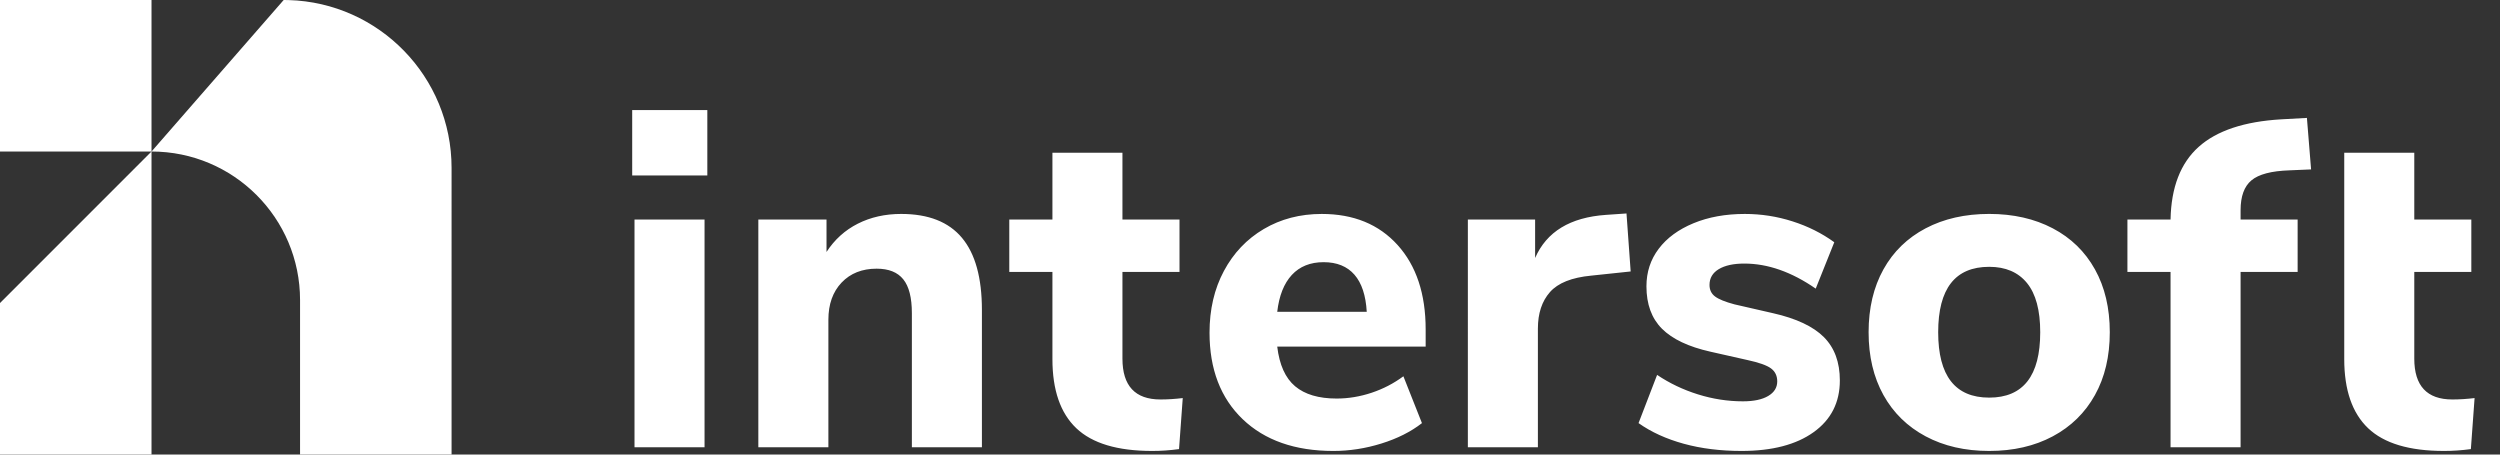 <svg xmlns="http://www.w3.org/2000/svg" width="132" height="24" viewBox="0 0 132 24">
    <rect x="0" y="0" width="132" height="24" fill="#333333" stroke="none"/>
    <g fill="#FFF" fill-rule="evenodd">
        <path fill-rule="nonzero" d="M33.502 23.614V11.59H37.2v12.024h-3.698zM33.38 5.81h3.967v3.453H33.38V5.81zm14.204 5.486c1.437 0 2.506.42 3.208 1.261.702.84 1.053 2.11 1.053 3.808v7.25h-3.698v-7.078c0-.817-.15-1.413-.453-1.788-.302-.376-.771-.563-1.408-.563-.767 0-1.384.245-1.85.734-.464.49-.697 1.143-.697 1.96v6.734H40.04V11.59h3.6v1.714c.424-.653.975-1.151 1.653-1.494.678-.343 1.44-.514 2.29-.514zm13.69 9.796c.375 0 .767-.025 1.175-.074l-.196 2.694c-.473.065-.947.098-1.42.098-1.829 0-3.163-.4-4.004-1.2-.841-.8-1.261-2.016-1.261-3.649v-4.604H53.29V11.59h2.278V8.063h3.697v3.527h3.013v2.767h-3.013v4.58c0 1.436.67 2.155 2.009 2.155zm14-2.792h-7.836c.114.963.428 1.661.943 2.094.514.432 1.245.649 2.192.649.62 0 1.236-.102 1.849-.306.612-.204 1.17-.494 1.677-.87l.98 2.474c-.588.457-1.302.816-2.143 1.077-.841.262-1.686.392-2.535.392-2.024 0-3.62-.56-4.788-1.677-1.167-1.119-1.75-2.641-1.75-4.568 0-1.224.252-2.31.759-3.257.506-.947 1.208-1.686 2.106-2.216.898-.53 1.918-.796 3.06-.796 1.683 0 3.017.547 4.005 1.64.988 1.095 1.482 2.58 1.482 4.458v.906zm-5.387-4.457c-.702 0-1.261.224-1.678.673-.416.45-.673 1.098-.771 1.947h4.726c-.049-.865-.265-1.518-.649-1.959-.383-.44-.926-.661-1.628-.661zm16.212.49l-2.082.22c-1.028.098-1.755.388-2.18.87-.424.481-.636 1.122-.636 1.922v6.27h-3.698V11.59h3.551v2.032c.604-1.387 1.853-2.147 3.747-2.277l1.078-.074.22 3.062zm5.853 9.477c-1.11 0-2.126-.126-3.049-.38-.922-.253-1.718-.616-2.388-1.09l.98-2.546c.653.44 1.371.783 2.155 1.028.784.245 1.576.368 2.376.368.571 0 1.016-.094 1.334-.282.319-.188.478-.445.478-.771 0-.294-.11-.523-.33-.686-.221-.163-.633-.31-1.237-.44l-1.96-.442c-1.159-.26-2.012-.665-2.559-1.212-.547-.547-.82-1.294-.82-2.24 0-.752.216-1.413.649-1.984.432-.572 1.045-1.02 1.836-1.347.792-.327 1.694-.49 2.707-.49.865 0 1.706.13 2.522.392.816.26 1.551.628 2.204 1.102l-.98 2.449c-1.273-.882-2.53-1.323-3.77-1.323-.572 0-1.021.098-1.348.294-.326.196-.49.474-.49.833 0 .261.098.465.294.612.196.147.539.286 1.029.416l2.032.466c1.225.277 2.119.698 2.682 1.26.563.564.845 1.327.845 2.29 0 1.16-.461 2.07-1.384 2.731-.922.662-2.192.992-3.808.992zm13.078 0c-1.274 0-2.392-.257-3.355-.771-.964-.515-1.707-1.241-2.229-2.18-.522-.939-.784-2.045-.784-3.318 0-1.274.262-2.38.784-3.319.522-.938 1.265-1.66 2.229-2.167.963-.506 2.081-.76 3.355-.76 1.273 0 2.392.254 3.355.76.963.506 1.706 1.229 2.228 2.167.523.94.784 2.045.784 3.319 0 1.273-.261 2.38-.784 3.318-.522.939-1.265 1.665-2.228 2.18-.963.514-2.082.771-3.355.771zm0-2.816c1.796 0 2.694-1.151 2.694-3.453 0-1.16-.233-2.025-.698-2.596-.466-.572-1.131-.857-1.996-.857-1.796 0-2.694 1.15-2.694 3.453 0 2.302.898 3.453 2.694 3.453zm13.273-9.404h3.012v2.767h-3.012v9.257h-3.698v-9.257h-2.277V11.59h2.277c.033-1.698.527-2.976 1.482-3.833.955-.857 2.412-1.343 4.371-1.457l1.347-.074.22 2.719-1.15.049c-.947.032-1.613.208-1.996.526-.384.319-.576.845-.576 1.58v.49zm11.179 9.502c.376 0 .767-.025 1.176-.074l-.196 2.694c-.474.065-.947.098-1.42.098-1.83 0-3.164-.4-4.005-1.2-.84-.8-1.261-2.016-1.261-3.649V8.063h3.698v3.527h3.012v2.767h-3.012v4.58c0 1.436.67 2.155 2.008 2.155z"/>
        <path d="M8 0v24H0v-8l7.999-8H0V0h8zm6.978 0l.262.004c4.775.138 8.603 4.053 8.603 8.861V24h-8v-8.157C15.843 11.512 12.332 8 8 8l6.978-8z"/>
    </g>
</svg>
